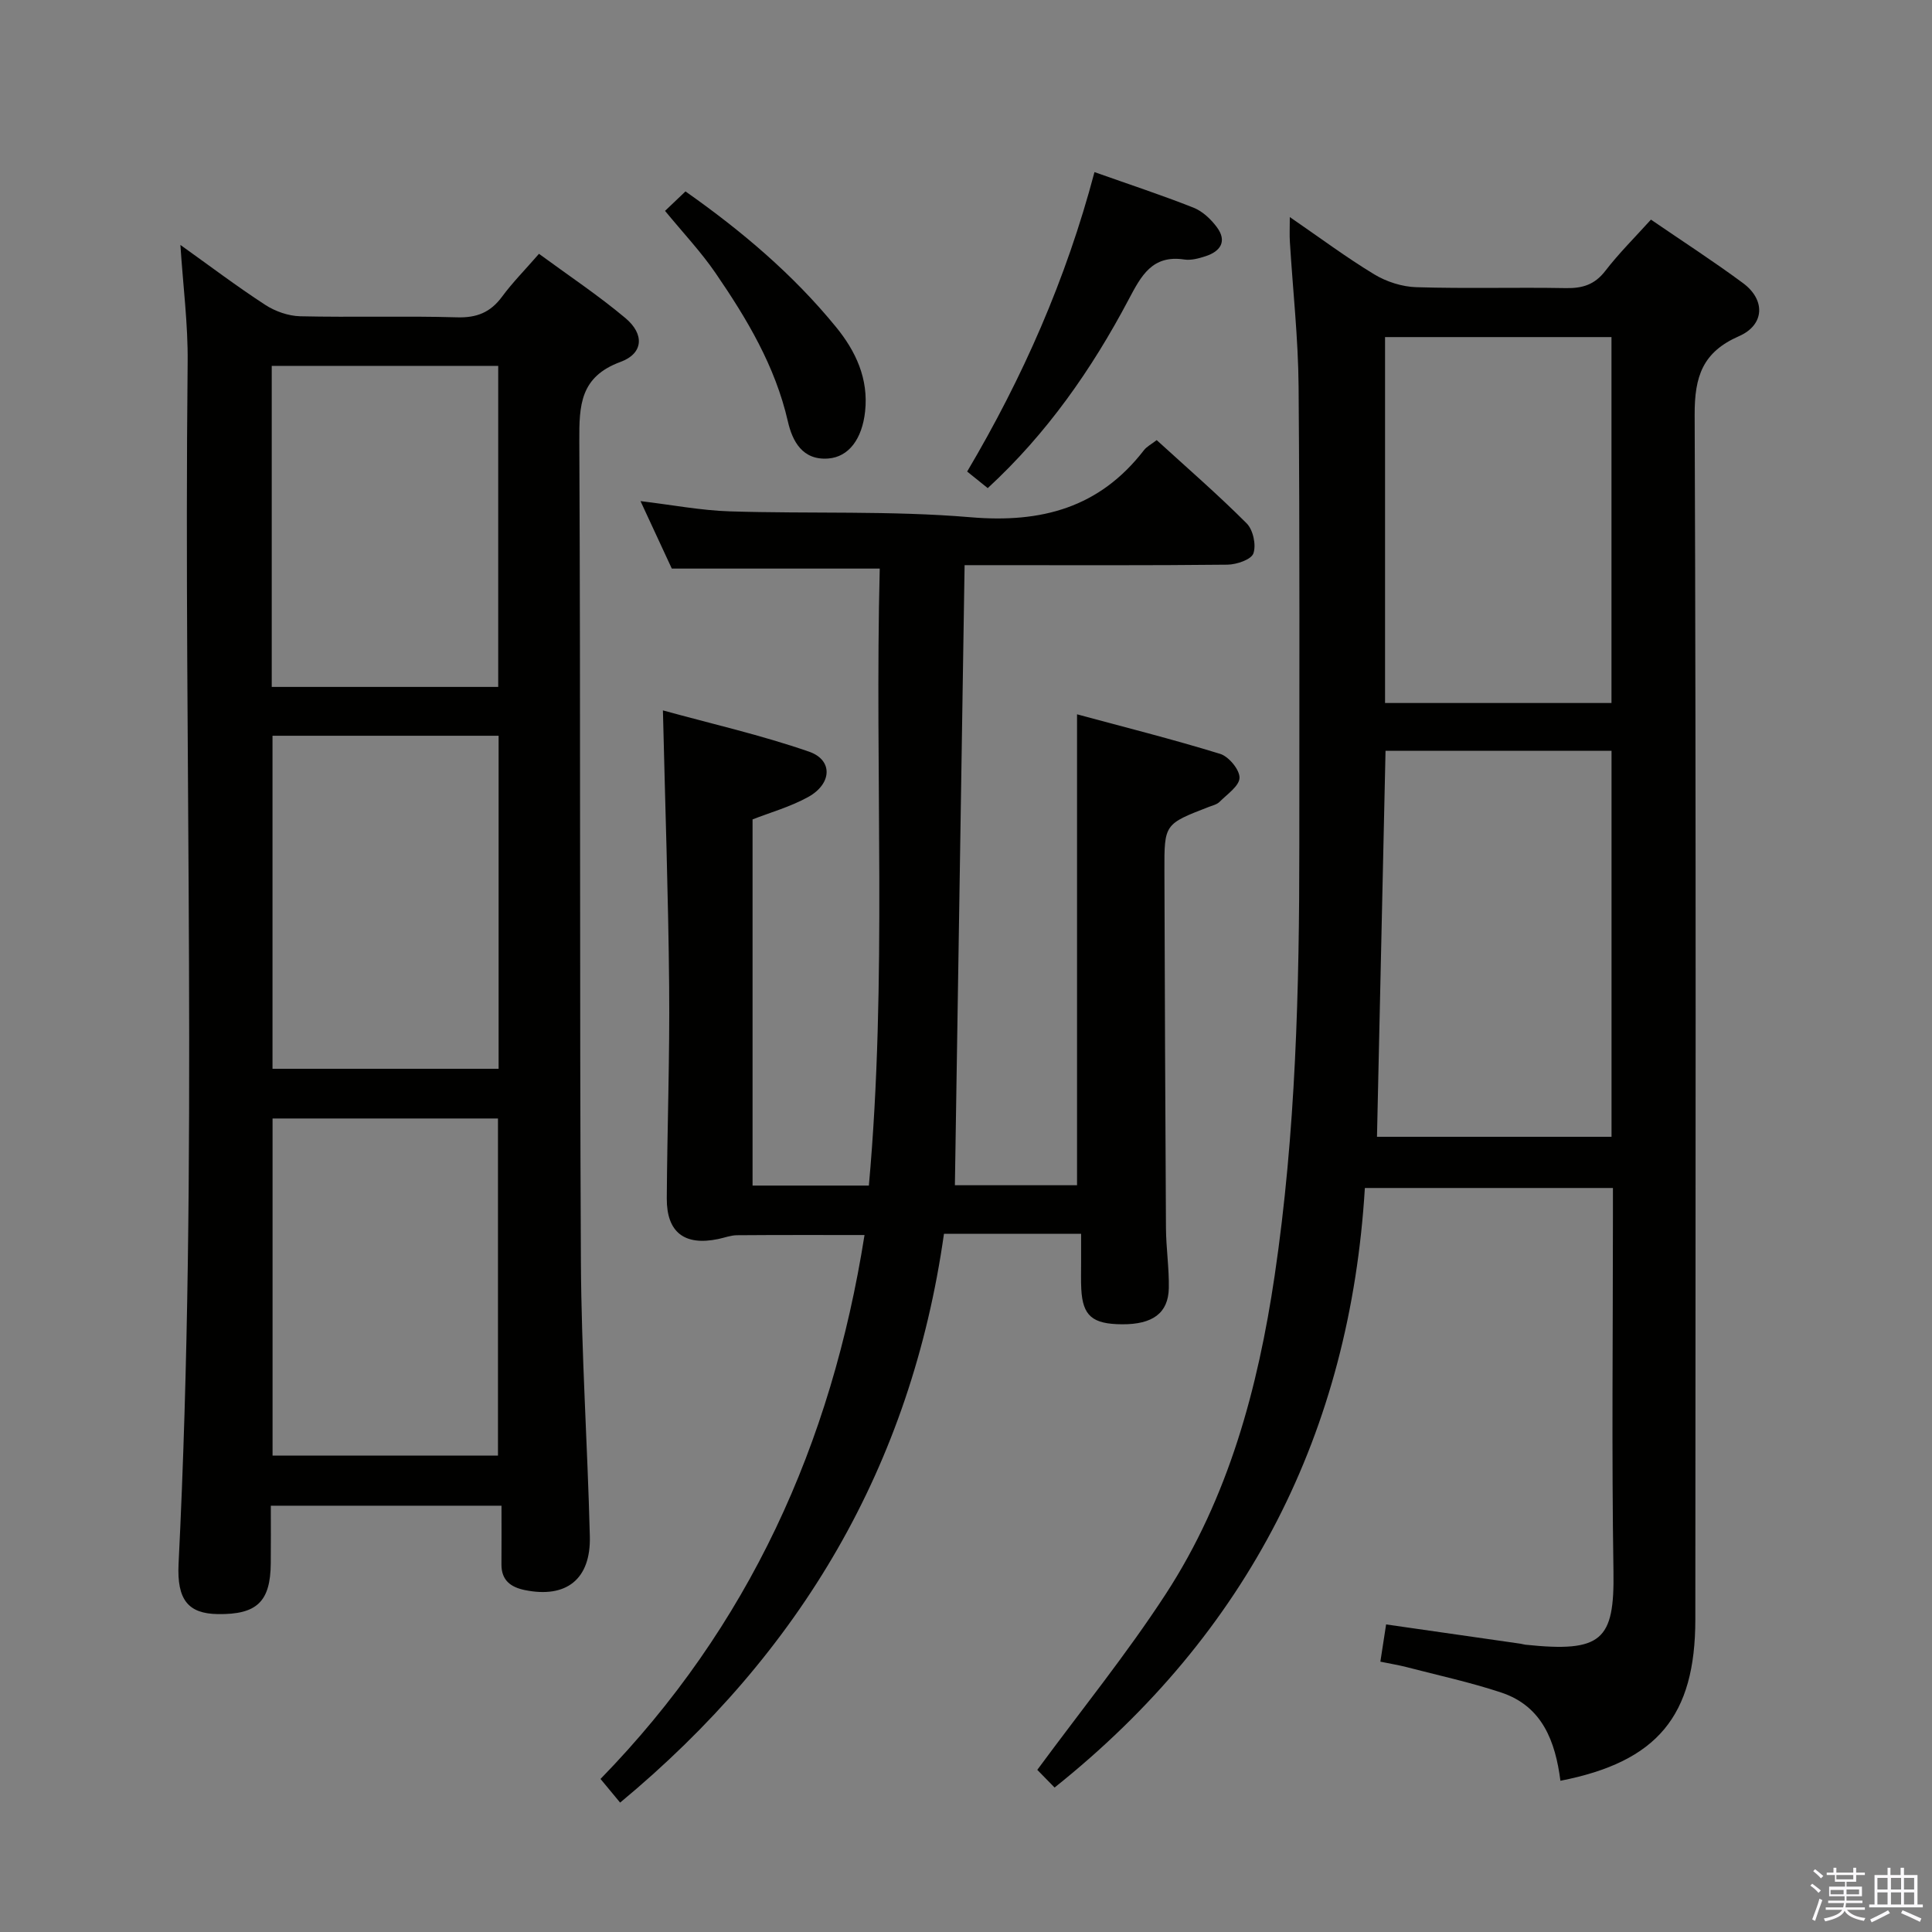<svg enable-background="new 0 0 400 400" viewBox="0 0 400 400" xmlns="http://www.w3.org/2000/svg"><rect x="0" y="0" width="400" height="400" fill="#808080" stroke="none"/><path d="m374.8 390.4.4-.4c.7.5 1.3 1 1.8 1.4l-.5.5c-.5-.6-1.1-1.1-1.7-1.5zm1 7.3-.6-.3c.5-1.4 1.1-2.8 1.5-4.3.2.1.4.2.6.3-.5 1.3-1 2.8-1.5 4.3zm-.4-10.3.4-.4c.4.3 1 .8 1.7 1.4l-.5.5c-.4-.5-1-1-1.6-1.5zm2.5.3h1.7v-1h.6v1h3.5v-1h.6v1h1.8v.5h-1.8v1.4h-2v1h3.2v2h-3.2v.9h3.3v.5h-3.4c0 .3-.1.6-.1.9h4v.5h-3.7c.7.9 1.9 1.5 3.8 1.7-.1.2-.2.4-.3.6-2.1-.4-3.5-1.1-4-2.1-.4 1-1.8 1.7-4 2.2-.1-.2-.2-.4-.3-.6 2.1-.4 3.4-1 3.8-1.8h-3.4v-.5h3.6c.1-.3.1-.6.2-.9h-3.3v-.5h3.4c0-.3 0-.6 0-.9h-3.2v-2h3.3v-1h-2.1v-1.4h-1.7v-.5zm1.1 3.5v1h2.7c0-.3 0-.4 0-.4 0-.2 0-.2 0-.2 0-.1 0-.2 0-.3h-2.7zm1.2-3v.9h3.5v-.9zm4.7 3h-2.6v.6.4h2.6z" fill="#fbfafc"/><path d="m393.6 386.7h.6v1.5h2.8v6.1h1.1v.6h-11.1v-.6h1.1v-6.1h2.7v-1.5h.6v1.5h2.1v-1.5zm-2.7 8.8.4.6c-1.2.6-2.5 1.3-3.8 1.9-.1-.2-.2-.4-.3-.6 1.2-.6 2.5-1.2 3.7-1.9zm-2.2-6.7v2.4h2.1v-2.4zm0 3v2.5h2.1v-2.5zm2.8-3v2.4h2.1v-2.4zm0 3v2.5h2.1v-2.5zm6 6.1c-1.4-.7-2.7-1.3-3.9-1.8l.3-.6c1.5.6 2.7 1.2 3.9 1.7zm-1.2-9.1h-2.1v2.4h2.1zm-2.1 3v2.5h2.1v-2.5z" fill="#fbfafc"/><g fill="#010100"><path d="m267.04 44.94c6.28 4.31 11.71 8.37 17.48 11.86 2.53 1.53 5.75 2.57 8.69 2.66 10.32.32 20.66 0 30.99.19 3.44.06 5.96-.71 8.15-3.55 2.81-3.65 6.12-6.93 9.46-10.63 6.54 4.48 12.95 8.62 19.07 13.15 4.69 3.47 4.47 8.66-.84 10.98-7.51 3.29-9.21 8.3-9.18 16.27.32 83.14.17 166.29.14 249.43-.01 19.98-7.85 29.45-27.93 33.39-1.05-8.09-3.7-15.43-12.26-18.27-6.42-2.13-13.06-3.56-19.62-5.27-1.59-.41-3.22-.67-5.4-1.12.4-2.57.76-4.92 1.19-7.71 9.57 1.37 18.72 2.69 27.87 4 .33.05.65.17.98.2 15.83 1.65 18.44-.9 18.22-15.16-.38-24.49-.11-48.99-.11-73.48 0-1.79 0-3.59 0-5.92-17.06 0-33.64 0-51.36 0-3.04 50.35-24.08 92.09-64.24 124.13-1.49-1.53-2.88-2.95-3.58-3.66 9.05-12.3 18.47-23.92 26.59-36.39 13.01-19.99 19.1-42.61 22.56-65.98 4.37-29.54 5.11-59.3 5.1-89.09-.01-31.66.11-63.32-.15-94.97-.08-9.95-1.19-19.9-1.8-29.85-.1-1.42-.02-2.86-.02-5.21zm66.61 190.42c0-26.86 0-53.25 0-79.91-15.69 0-31.1 0-46.79 0-.59 26.78-1.18 53.41-1.77 79.91zm-46.89-89.81h46.88c0-25.34 0-50.41 0-75.76-15.67 0-31.2 0-46.88 0z"/><path d="m37.35 50.71c5.95 4.25 11.61 8.53 17.55 12.4 2.07 1.35 4.8 2.31 7.25 2.37 10.82.25 21.66-.1 32.48.22 4.09.12 6.91-1.02 9.31-4.27 2.16-2.93 4.75-5.54 7.65-8.88 6.04 4.44 12.24 8.56 17.9 13.31 3.97 3.33 3.73 7.32-1 9.06-8.41 3.09-8.58 8.99-8.55 16.4.28 56.64.04 113.27.33 169.91.1 18.95 1.37 37.89 1.85 56.84.23 8.9-4.88 12.89-13.45 11.14-2.93-.6-4.87-2.02-4.85-5.32.03-3.95.01-7.9.01-12.15-16.25 0-31.65 0-47.76 0 0 4.05.03 7.98-.01 11.9-.06 7.98-2.87 10.66-10.98 10.54-6.07-.09-8.48-2.91-8.11-10.4 4.13-82.88 1.01-165.82 1.88-248.73.09-7.91-.95-15.83-1.5-24.34zm65.75 250.65c0-23.6 0-46.76 0-69.79-15.9 0-31.31 0-46.67 0v69.79zm.13-80.08c0-23.17 0-46.03 0-68.95-15.78 0-31.2 0-46.81 0v68.95zm-46.97-145.53v66.47h46.89c0-22.39 0-44.42 0-66.47-15.86 0-31.28 0-46.89 0z"/><path d="m223.83 255.44c-9.81 0-18.9 0-28.39 0-6.79 47.96-29.6 86.71-67.05 117.77-1.33-1.6-2.62-3.16-4.06-4.9 30.73-31.53 47.82-69.33 54.66-112.61-9.03 0-17.71-.03-26.4.04-1.3.01-2.6.52-3.9.79-6.97 1.45-10.68-1.38-10.64-8.43.09-14.65.63-29.3.49-43.95-.17-18.59-.82-37.17-1.29-57.07 10.13 2.79 20.39 5.12 30.27 8.55 4.98 1.73 4.74 6.66-.21 9.39-3.72 2.05-7.92 3.22-11.5 4.63v75.81h24.08c3.84-42.54 1.17-85.14 2.25-127.74-14.33 0-28.2 0-43.05 0-1.75-3.77-3.95-8.51-6.48-13.97 6.65.8 12.53 1.93 18.44 2.12 16.63.53 33.35-.18 49.9 1.22 14.71 1.25 26.7-1.99 35.88-13.87.58-.76 1.53-1.23 2.65-2.1 6.29 5.74 12.68 11.28 18.63 17.24 1.33 1.33 2.01 4.47 1.39 6.22-.45 1.28-3.49 2.31-5.39 2.33-16.33.18-32.66.1-49 .1-1.8 0-3.61 0-5.4 0-.67 42.9-1.34 85.43-2.01 128.38h25.29c0-32.19 0-64.23 0-97.5 9.72 2.63 19.75 5.15 29.63 8.19 1.78.55 4.04 3.27 4.01 4.95-.03 1.7-2.57 3.41-4.14 4.99-.55.55-1.47.75-2.24 1.05-9.17 3.55-9.2 3.54-9.17 13.23.08 24.66.17 49.32.32 73.98.03 4.15.67 8.3.59 12.44-.11 5.16-3.37 7.5-9.68 7.46-6.14-.04-8.14-1.74-8.44-7.25-.1-1.83-.03-3.67-.04-5.5-.01-1.82 0-3.63 0-5.99z"/><path d="m204.5 101.06c-1.39-1.12-2.66-2.15-4.26-3.43 11.5-19.43 20.49-39.8 26.36-62 7.18 2.55 13.93 4.76 20.51 7.37 1.87.74 3.61 2.39 4.84 4.05 2.13 2.88.77 4.98-2.33 5.99-1.4.46-3 .9-4.41.69-6.67-1.01-8.94 3.38-11.54 8.29-7.64 14.45-16.93 27.76-29.17 39.04z"/><path d="m137.69 43.66c1.52-1.44 2.81-2.67 4.23-4.03 11.67 8.21 22.3 17.21 31.18 28.09 4.06 4.97 6.75 10.68 6.01 17.47-.61 5.62-3.33 9.41-7.63 9.74-5.34.41-7.43-3.6-8.36-7.68-2.62-11.46-8.49-21.26-14.99-30.74-2.98-4.35-6.66-8.25-10.44-12.85z"/></g></svg>